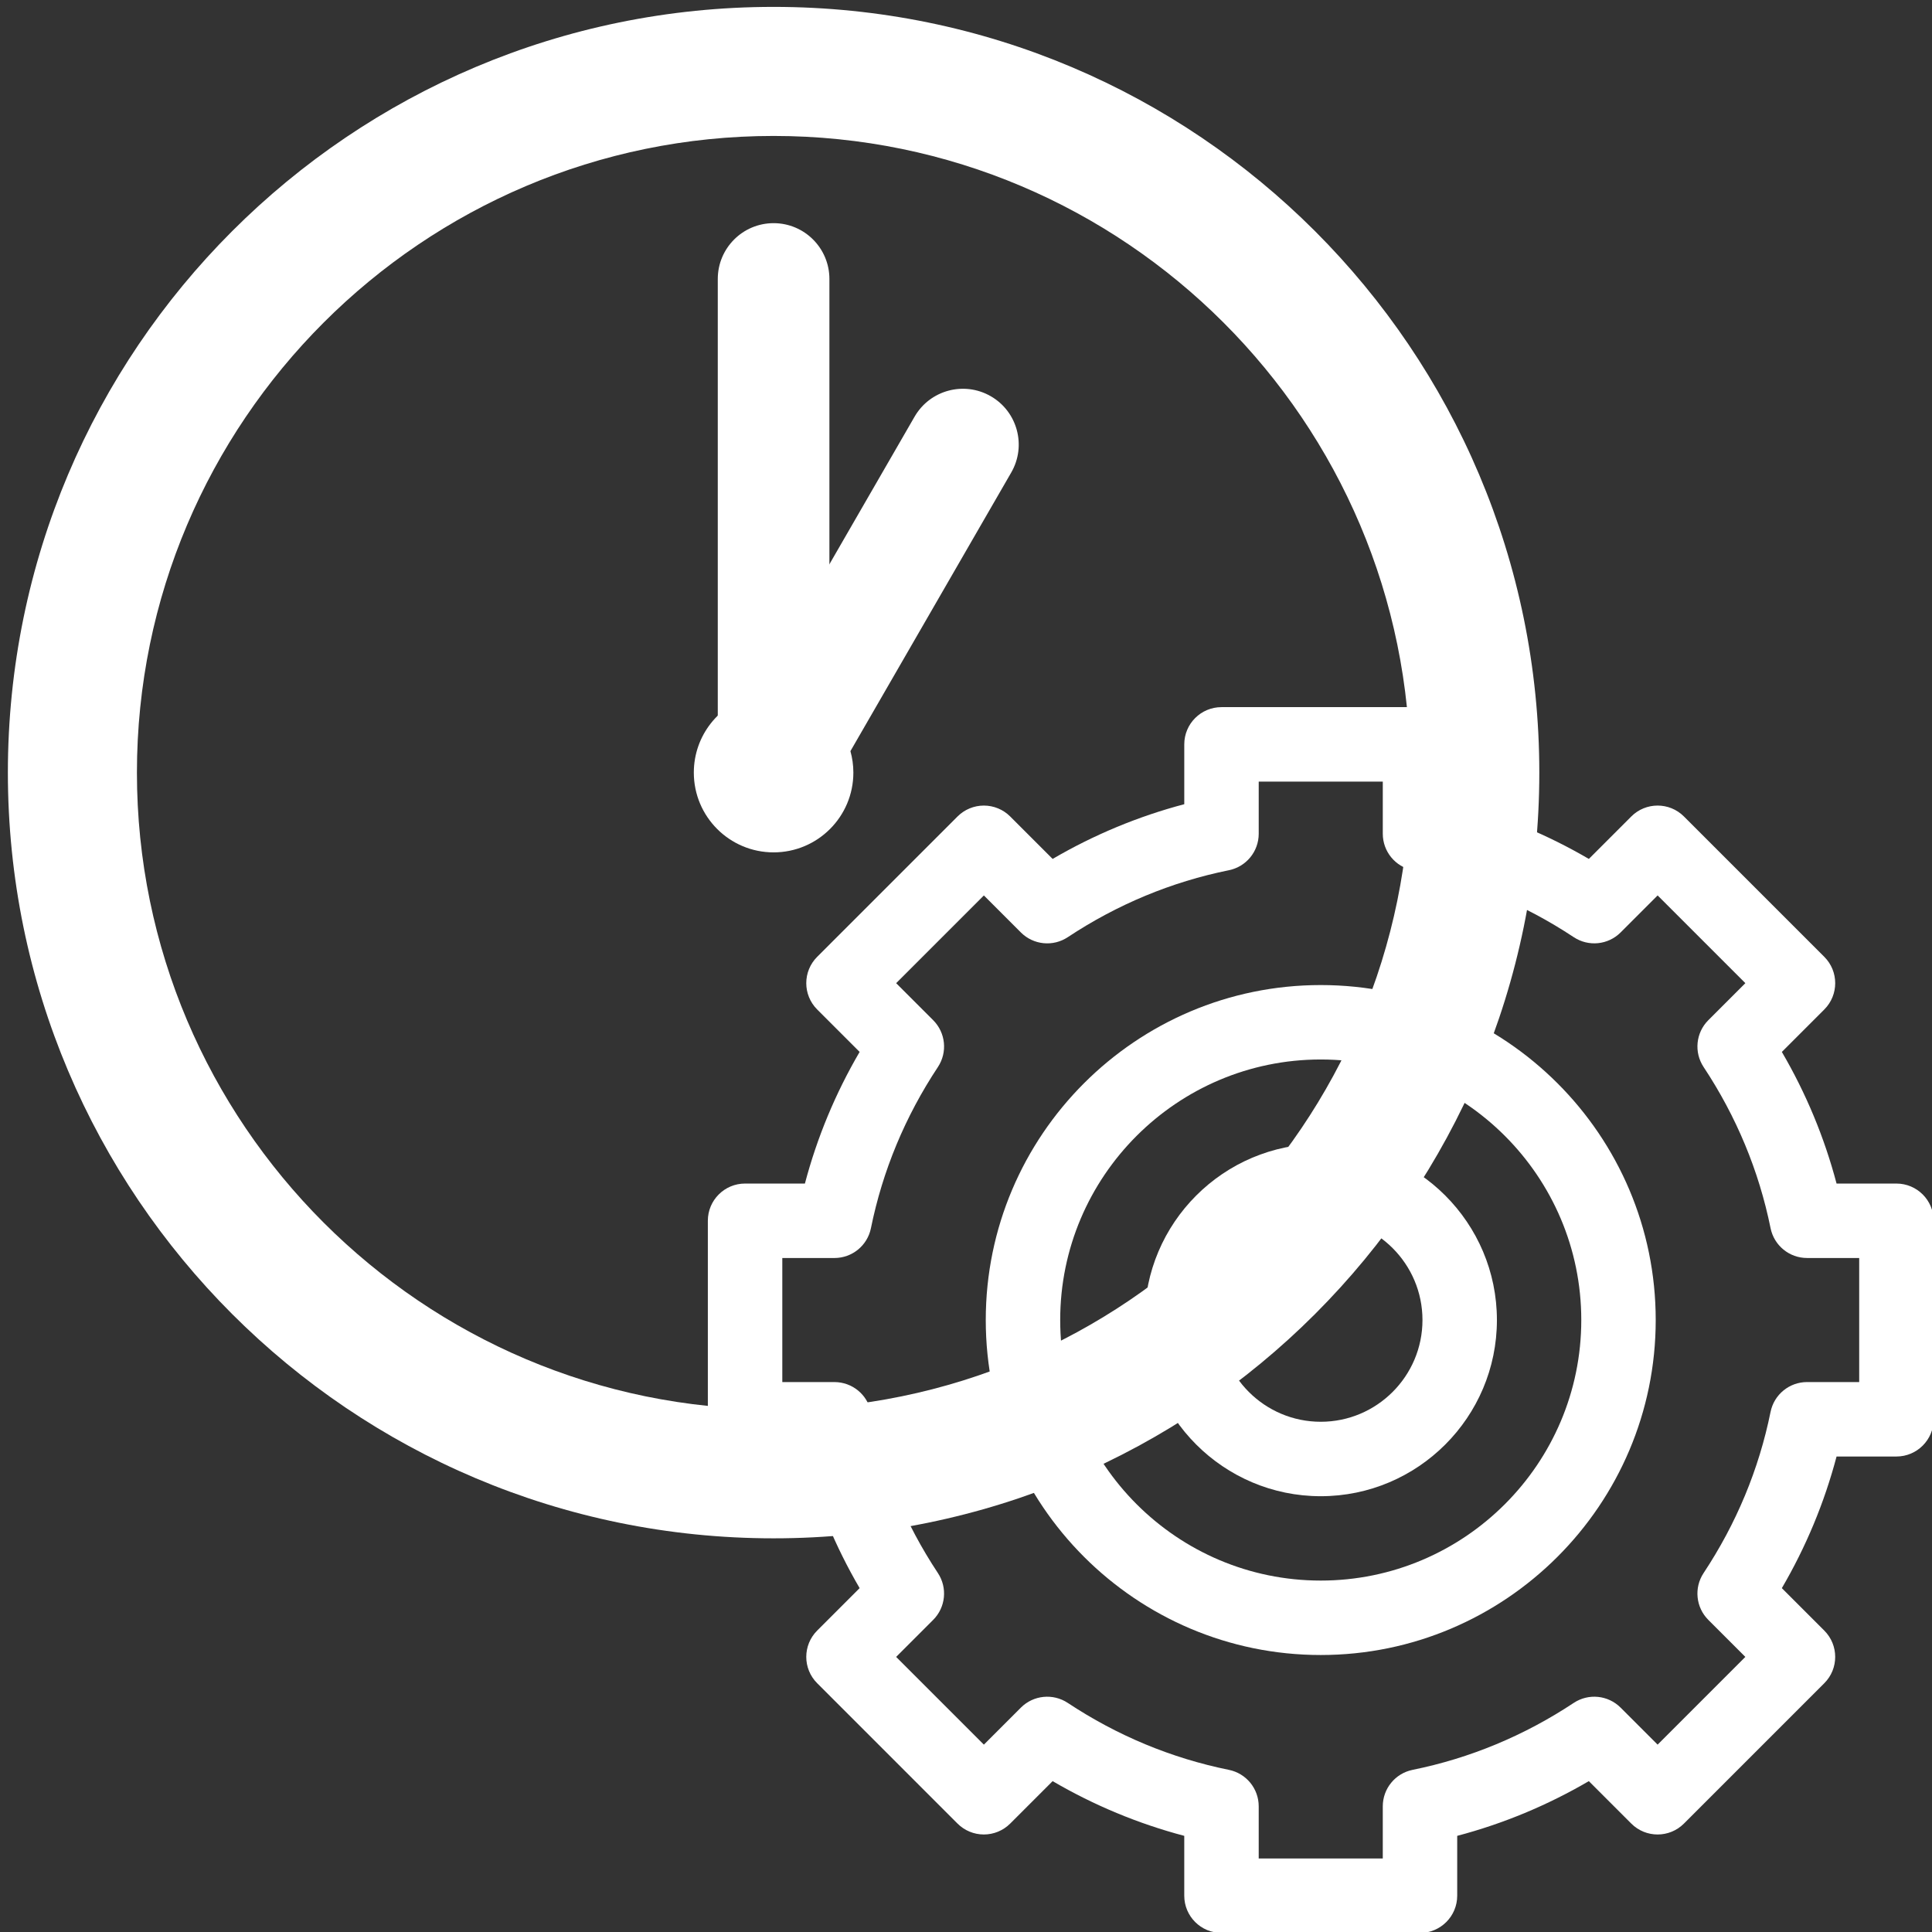 <?xml version="1.0" encoding="UTF-8" standalone="no"?>
<svg
   width="512px"
   height="512px"
   viewBox="0 0 512 512"
   aria-hidden="true"
   role="img"
   class="iconify iconify--fxemoji"
   preserveAspectRatio="xMidYMid meet"
   version="1.1"
   id="svg10"
   sodipodi:docname="clock_work_mcu.svg"
   inkscape:version="1.1.2 (0a00cf5339, 2022-02-04, custom)"
   xmlns:inkscape="http://www.inkscape.org/namespaces/inkscape"
   xmlns:sodipodi="http://sodipodi.sourceforge.net/DTD/sodipodi-0.dtd"
   xmlns="http://www.w3.org/2000/svg"
   xmlns:svg="http://www.w3.org/2000/svg">
  <rect x="0" y="0" width="512" height="512" fill="#333333" stroke="none"/>
  <defs
     id="defs14" />
  <sodipodi:namedview
     id="namedview12"
     pagecolor="#505050"
     bordercolor="#ffffff"
     borderopacity="1"
     inkscape:pageshadow="0"
     inkscape:pageopacity="0"
     inkscape:pagecheckerboard="1"
     showgrid="false"
     inkscape:zoom="0.72644173"
     inkscape:cx="258.10742"
     inkscape:cy="341.39008"
     inkscape:window-width="1366"
     inkscape:window-height="703"
     inkscape:window-x="0"
     inkscape:window-y="0"
     inkscape:window-maximized="1"
     inkscape:current-layer="svg10" />
  <path
     d="m 350.01,261.05 c -48.95,0 -88.773,39.823 -88.773,88.773 0,48.95 39.823,88.773 88.773,88.773 48.95,0 88.773,-39.823 88.773,-88.773 0,-48.95 -39.823,-88.773 -88.773,-88.773 z m 0,157.818 c -38.071,0 -69.046,-30.973 -69.046,-69.046 0,-38.072 30.974,-69.046 69.046,-69.046 38.071,0 69.046,30.973 69.046,69.046 0,38.072 -30.974,69.046 -69.046,69.046 z"
     id="path2-5"
     style="fill:#ffffff;stroke-width:1.315;fill-opacity:1" />
  <path
     d="m 483.459,432.124 -11.251,-11.251 c 6.421,-10.991 11.276,-22.673 14.5,-34.883 h 15.861 c 5.449,0 9.864,-4.416 9.864,-9.864 v -52.606 c 0,-5.447 -4.415,-9.864 -9.864,-9.864 h -15.861 c -3.223,-12.211 -8.08,-23.892 -14.5,-34.883 l 11.251,-11.251 c 3.852,-3.852 3.852,-10.098 0,-13.949 l -37.198,-37.198 c -3.853,-3.852 -10.098,-3.852 -13.95,0 l -11.25,11.25 c -10.989,-6.419 -22.672,-11.275 -34.883,-14.5 v -15.861 c 0,-5.447 -4.415,-9.864 -9.864,-9.864 h -52.606 c -5.449,0 -9.864,4.416 -9.864,9.864 v 15.861 c -12.211,3.225 -23.894,8.08 -34.884,14.5 l -11.25,-11.25 c -1.85,-1.85 -4.358,-2.889 -6.976,-2.889 -2.617,0 -5.124,1.039 -6.976,2.889 l -37.198,37.196 c -3.852,3.852 -3.852,10.098 0,13.949 l 11.251,11.251 c -6.421,10.989 -11.276,22.672 -14.5,34.883 h -15.861 c -5.449,0 -9.864,4.416 -9.864,9.864 v 52.606 c 0,5.447 4.415,9.864 9.864,9.864 h 15.861 c 3.223,12.211 8.08,23.894 14.5,34.883 l -11.251,11.251 c -3.852,3.852 -3.852,10.098 0,13.949 l 37.196,37.198 c 1.85,1.85 4.358,2.889 6.976,2.889 2.617,0 5.124,-1.039 6.976,-2.889 l 11.25,-11.25 c 10.991,6.419 22.673,11.275 34.884,14.5 v 15.861 c 0,5.447 4.415,9.864 9.864,9.864 h 52.606 c 5.449,0 9.864,-4.416 9.864,-9.864 v -15.861 c 12.211,-3.225 23.894,-8.08 34.883,-14.5 l 11.25,11.25 c 3.853,3.852 10.098,3.852 13.95,0 l 37.198,-37.198 c 3.852,-3.849 3.852,-10.095 0.001,-13.947 z m -14.242,-57.96 c -3.089,15.22 -9.059,29.587 -17.743,42.702 -2.591,3.911 -2.067,9.105 1.248,12.42 l 9.812,9.811 -23.249,23.249 -9.811,-9.811 c -3.319,-3.317 -8.512,-3.838 -12.42,-1.249 -13.115,8.684 -27.481,14.655 -42.703,17.744 -4.598,0.934 -7.901,4.975 -7.901,9.666 v 13.82 H 333.571 v -13.82 c 0,-4.691 -3.305,-8.734 -7.901,-9.666 -15.222,-3.091 -29.59,-9.06 -42.704,-17.744 -3.91,-2.588 -9.103,-2.067 -12.42,1.249 l -9.811,9.811 -23.248,-23.248 9.812,-9.811 c 3.316,-3.316 3.839,-8.51 1.248,-12.42 -8.684,-13.113 -14.655,-27.481 -17.745,-42.703 -0.932,-4.596 -4.975,-7.9 -9.666,-7.9 h -13.818 v -32.879 h 13.82 c 4.69,0 8.734,-3.304 9.666,-7.9 3.092,-15.222 9.063,-29.59 17.745,-42.703 2.591,-3.911 2.067,-9.105 -1.248,-12.42 l -9.812,-9.811 23.248,-23.248 9.811,9.811 c 3.317,3.317 8.512,3.838 12.42,1.249 13.115,-8.684 27.481,-14.655 42.704,-17.744 4.596,-0.932 7.901,-4.975 7.901,-9.666 v -13.824 h 32.879 v 13.82 c 0,4.691 3.304,8.733 7.901,9.666 15.222,3.091 29.588,9.06 42.703,17.744 3.91,2.588 9.103,2.067 12.42,-1.249 l 9.811,-9.811 23.249,23.249 -9.812,9.811 c -3.316,3.316 -3.839,8.51 -1.248,12.42 8.685,13.115 14.655,27.481 17.743,42.702 0.934,4.598 4.975,7.901 9.668,7.901 h 13.818 v 32.879 h -13.821 c -4.691,10e-4 -8.733,3.305 -9.666,7.903 z"
     id="path4-9"
     style="fill:#ffffff;stroke-width:1.315;fill-opacity:1" />
  <path
     d="m 350.01,303.135 c -25.744,0 -46.688,20.944 -46.688,46.688 0,25.744 20.944,46.688 46.688,46.688 25.744,0 46.688,-20.944 46.688,-46.688 0,-25.744 -20.944,-46.688 -46.688,-46.688 z m 0,73.649 c -14.866,0 -26.961,-12.094 -26.961,-26.961 0,-14.866 12.094,-26.961 26.961,-26.961 14.866,0 26.961,12.094 26.961,26.961 0,14.866 -12.094,26.961 -26.961,26.961 z"
     id="path8-7"
     style="fill:#ffffff;stroke-width:1.315;fill-opacity:1" />
  <path
     fill="#ff473e"
     d="m 205.01,36.026 c 93.034,0 168.723,75.689 168.723,168.723 0,93.034 -75.689,168.723 -168.723,168.723 -93.035,0 -168.723,-75.689 -168.723,-168.723 0,-93.034 75.688,-168.723 168.723,-168.723 m 0,-34.2 C 92.939,1.826 2.087,92.678 2.087,204.749 c 0,112.072 90.852,202.923 202.923,202.923 112.072,0 202.923,-90.852 202.923,-202.923 C 407.934,92.678 317.082,1.826 205.01,1.826 Z"
     id="path4"
     style="stroke-width:0.8;fill:#ffffff;fill-opacity:1" />
  <path
     fill="#3a5d66"
     d="m 205.01,219.84 c -8.169,0 -14.791,-6.623 -14.791,-14.791 V 73.931 c 0,-8.169 6.623,-14.791 14.791,-14.791 8.169,0 14.791,6.623 14.791,14.791 V 205.048 c 0,8.169 -6.623,14.791 -14.791,14.791 z"
     id="path6"
     style="stroke-width:0.8;fill:#ffffff;fill-opacity:1" />
  <path
     fill="#183f4c"
     d="m 262.575,105.011 c -7.079,-4.084 -16.122,-1.658 -20.205,5.417 l -42.617,73.838 c -9.133,2.337 -15.884,10.621 -15.884,20.482 0,11.676 9.466,21.141 21.141,21.141 11.676,0 21.141,-9.466 21.141,-21.141 0,-1.972 -0.276,-3.878 -0.78,-5.688 l 42.62,-73.845 c 4.085,-7.074 1.659,-16.12 -5.415,-20.204 z"
     id="path8"
     style="stroke-width:0.8;fill:#ffffff;fill-opacity:1" />
</svg>
